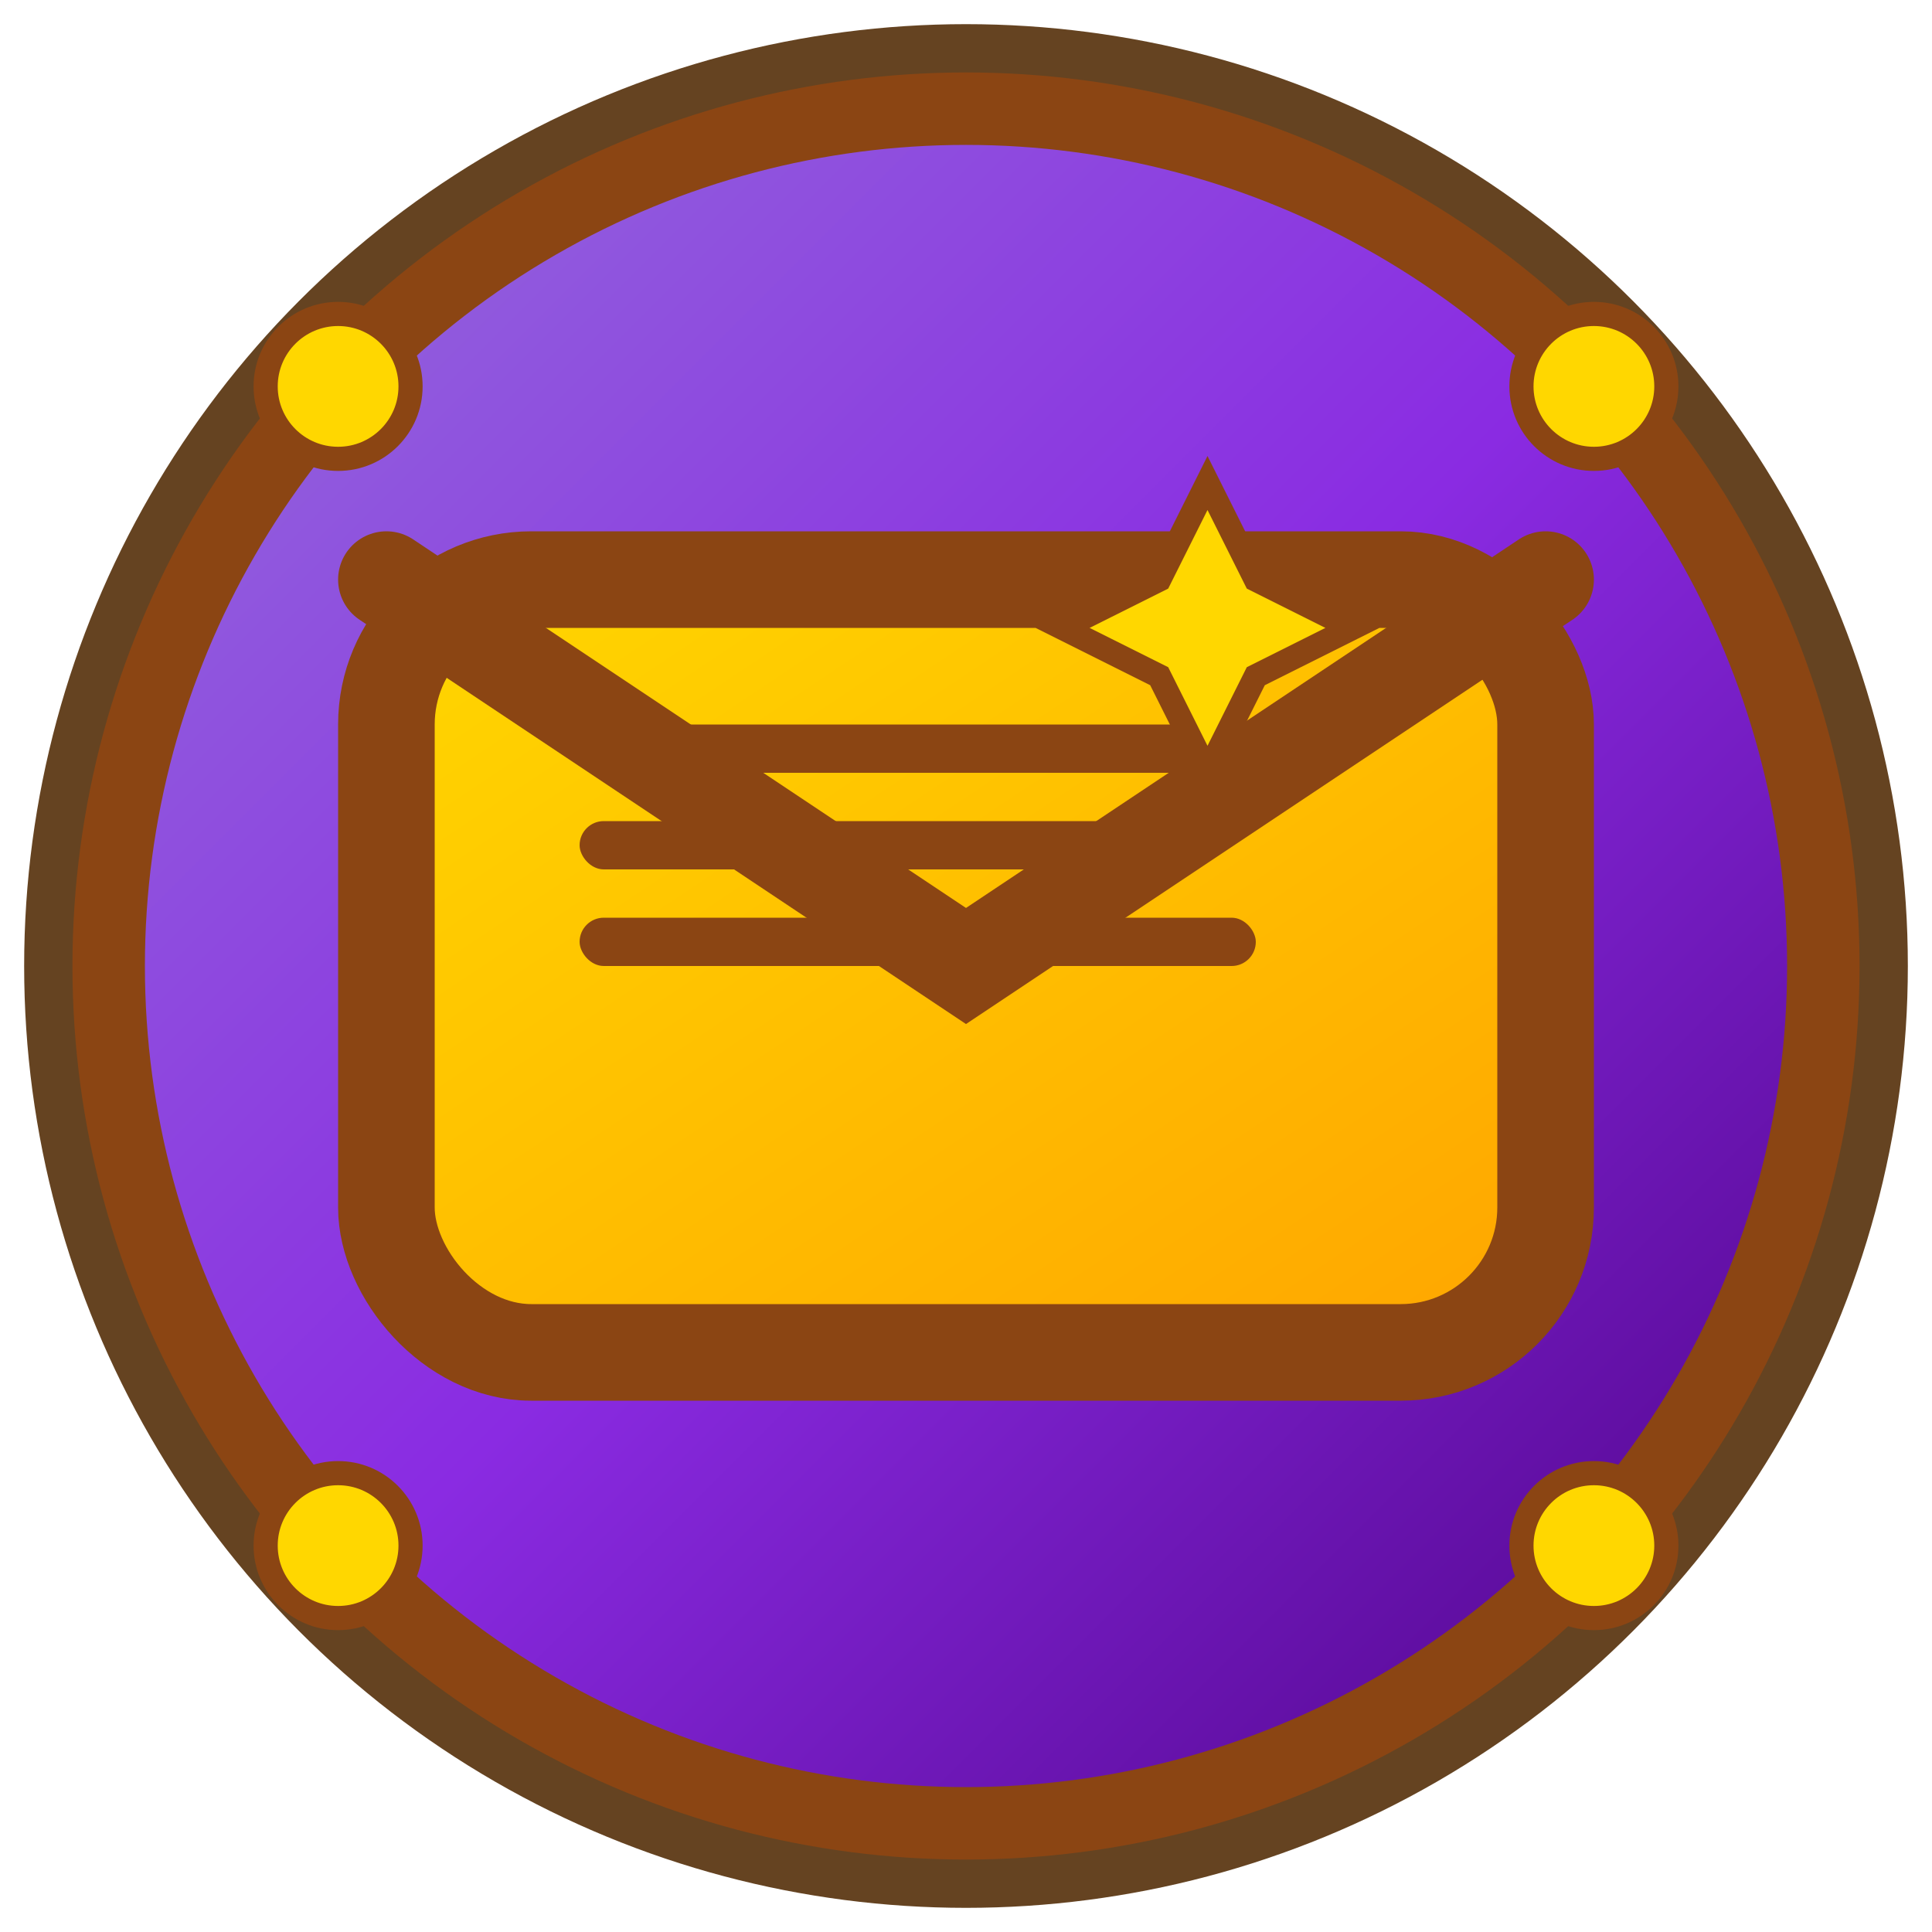 <svg width="40" height="40" viewBox="0 0 40 40" xmlns="http://www.w3.org/2000/svg">
  <!-- Purple background with gradient -->
  <defs>
    <linearGradient id="bgGradientSmall" x1="0%" y1="0%" x2="100%" y2="100%">
      <stop offset="0%" style="stop-color:#9370DB;stop-opacity:1" />
      <stop offset="50%" style="stop-color:#8A2BE2;stop-opacity:1" />
      <stop offset="100%" style="stop-color:#4B0082;stop-opacity:1" />
    </linearGradient>
    <linearGradient id="goldGradientSmall" x1="0%" y1="0%" x2="100%" y2="100%">
      <stop offset="0%" style="stop-color:#FFD700;stop-opacity:1" />
      <stop offset="100%" style="stop-color:#FFA500;stop-opacity:1" />
    </linearGradient>
    <filter id="shadowSmall" x="-20%" y="-20%" width="140%" height="140%">
      <feDropShadow dx="1" dy="1" stdDeviation="1" flood-color="#8B4513" flood-opacity="0.8"/>
    </filter>
  </defs>
  
  <!-- Background circle with purple gradient -->
  <circle cx="20" cy="20" r="18" fill="url(#bgGradientSmall)" stroke="#8B4513" stroke-width="2"/>
  
  <!-- Mario-style border -->
  <circle cx="20" cy="20" r="19" fill="none" stroke="#654321" stroke-width="1"/>
  
  <!-- Email envelope (Mario-style) -->
  <g filter="url(#shadowSmall)">
    <!-- Envelope base -->
    <rect x="8" y="12" width="24" height="16" rx="3" fill="url(#goldGradientSmall)" stroke="#8B4513" stroke-width="2"/>
    
    <!-- Envelope flap -->
    <path d="M 8 12 L 20 20 L 32 12" fill="none" stroke="#8B4513" stroke-width="2" stroke-linecap="round"/>
    
    <!-- Email lines (Mario-style) -->
    <rect x="12" y="15" width="16" height="1" rx="0.5" fill="#8B4513"/>
    <rect x="12" y="17" width="12" height="1" rx="0.5" fill="#8B4513"/>
    <rect x="12" y="19" width="14" height="1" rx="0.5" fill="#8B4513"/>
    
    <!-- Mario star in corner -->
    <g transform="translate(25, 13)">
      <path d="M 0 -3 L 1 -1 L 3 0 L 1 1 L 0 3 L -1 1 L -3 0 L -1 -1 Z" fill="#FFD700" stroke="#8B4513" stroke-width="0.5"/>
    </g>
  </g>
  
  <!-- Small coins -->
  <circle cx="7" cy="8" r="1.5" fill="#FFD700" stroke="#8B4513" stroke-width="0.5"/>
  <circle cx="33" cy="8" r="1.5" fill="#FFD700" stroke="#8B4513" stroke-width="0.5"/>
  <circle cx="7" cy="32" r="1.5" fill="#FFD700" stroke="#8B4513" stroke-width="0.5"/>
  <circle cx="33" cy="32" r="1.5" fill="#FFD700" stroke="#8B4513" stroke-width="0.5"/>
</svg> 